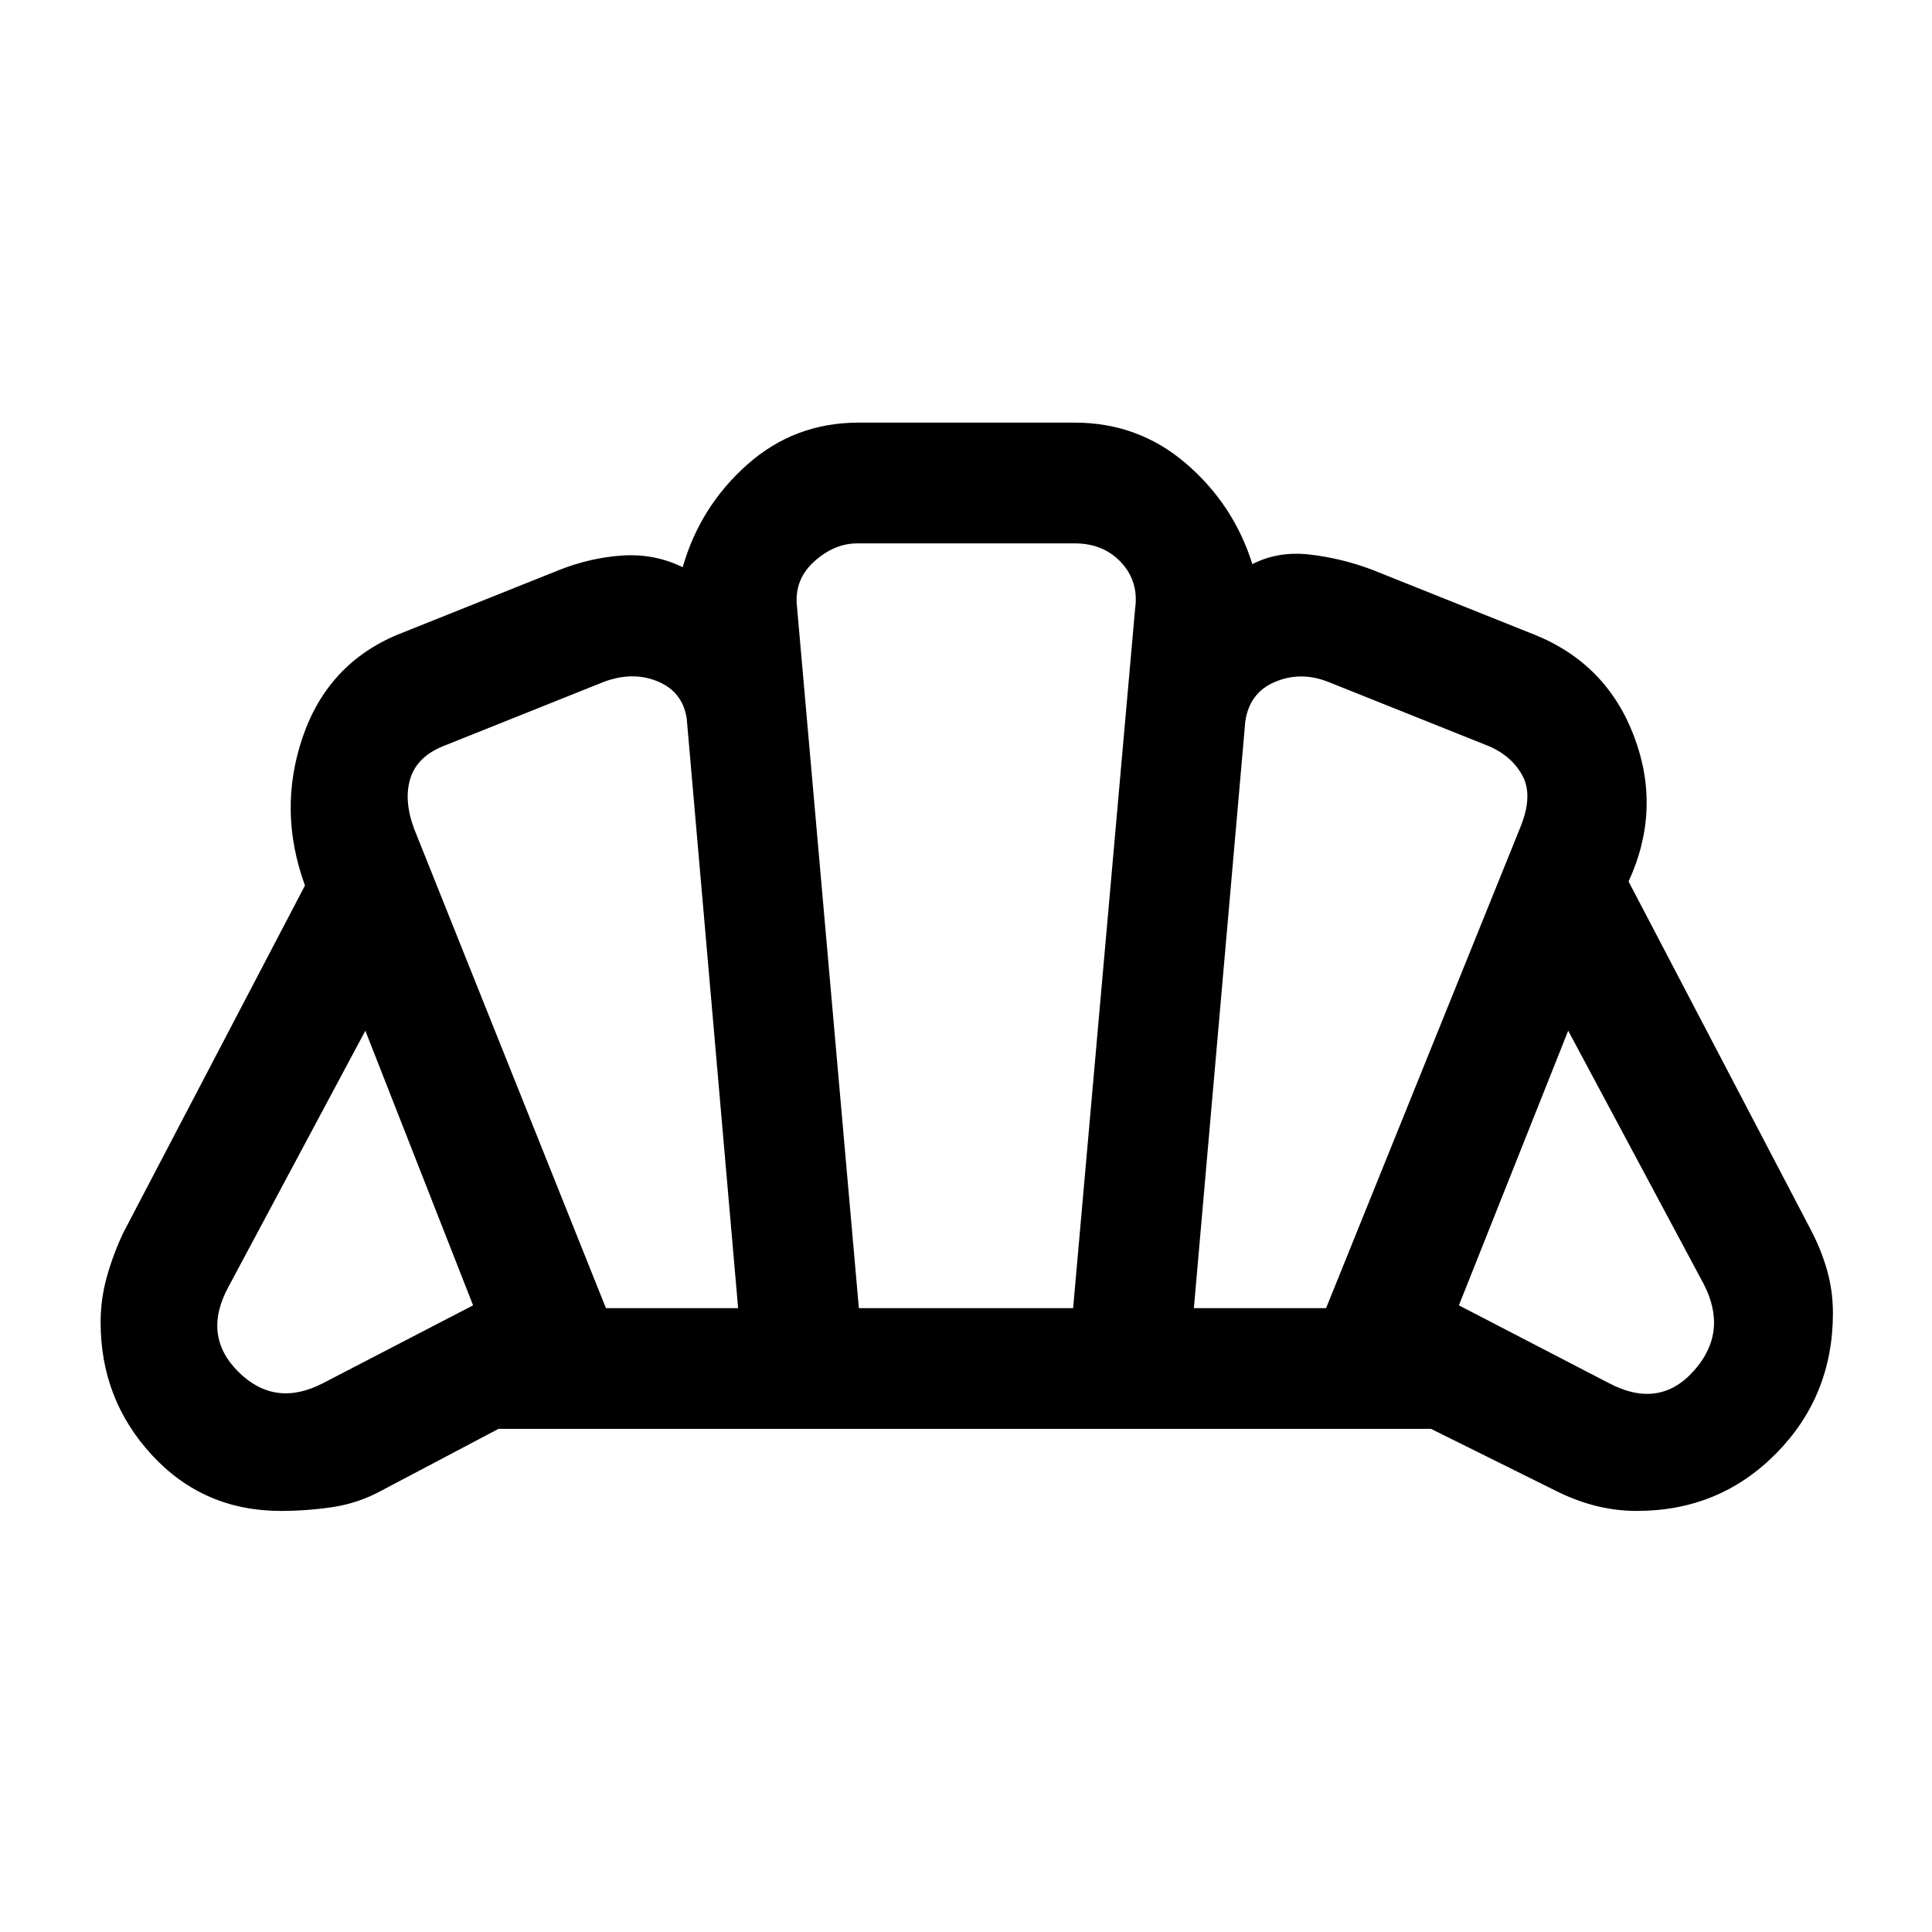 <svg xmlns="http://www.w3.org/2000/svg" height="24" viewBox="0 -960 960 960" width="24"><path d="M799.384-272.769q25.078 13.232 42.309-6.115 17.231-19.347 4.769-43.27l-67.231-125.694-54.309 136.464 74.462 38.615Zm-206.154-37.23h65.694l96.769-239.539q6.077-15.308.808-25.039-5.27-9.731-16.655-14.654l-80-32q-13.615-5.308-26.346.076-12.731 5.385-14.731 19.77L593.23-309.999Zm-292.154 0h65.694l-25.539-292.925q-2-13.307-14.346-18.461-12.346-5.154-26.731.154l-80 32q-13.001 5.307-16.308 16.192-3.308 10.885 2 25.04l95.23 238Zm-140.46 37.23 74.462-38.615-53.539-136.464-68.001 127.232q-13.231 24.309 4.961 42.309 18.193 18 42.117 5.538Zm266.153-37.23h106.462l30.77-347.232q2-13.615-6.808-23.193-8.808-9.577-23.193-9.577H426q-11.462 0-21.424 9-9.961 9.001-8.577 22.232l30.77 348.77ZM139.587-209.231q-38.394 0-63.99-27.654Q50-264.539 50-302.923q0-11.604 3.115-22.725 3.115-11.121 8.115-21.736L151.54-520q-13.615-37.307-1.115-73.807t47.422-50.962l80-32q15.539-6.153 31.462-7.192 15.923-1.038 29.923 5.808 8.615-30.154 32.077-51 23.461-20.846 55.285-20.846H534q31.615 0 55.269 20.269t33.038 50.039q12.846-6.616 28.769-4.731 15.924 1.884 31.078 7.653l80 32q36.153 14.462 49.845 50.769 13.692 36.308-2.769 72l90.308 172.616q5.231 9.846 8.231 20.224t3 21.621q0 41.154-28.193 69.731-28.192 28.577-69.174 28.577-10.017 0-19.607-2.308t-19.179-6.923l-63.539-31.539H247.692l-58.308 30.77q-11.461 6.23-24.23 8.115-12.769 1.885-25.567 1.885Zm340.798-270.384Z"/></svg>